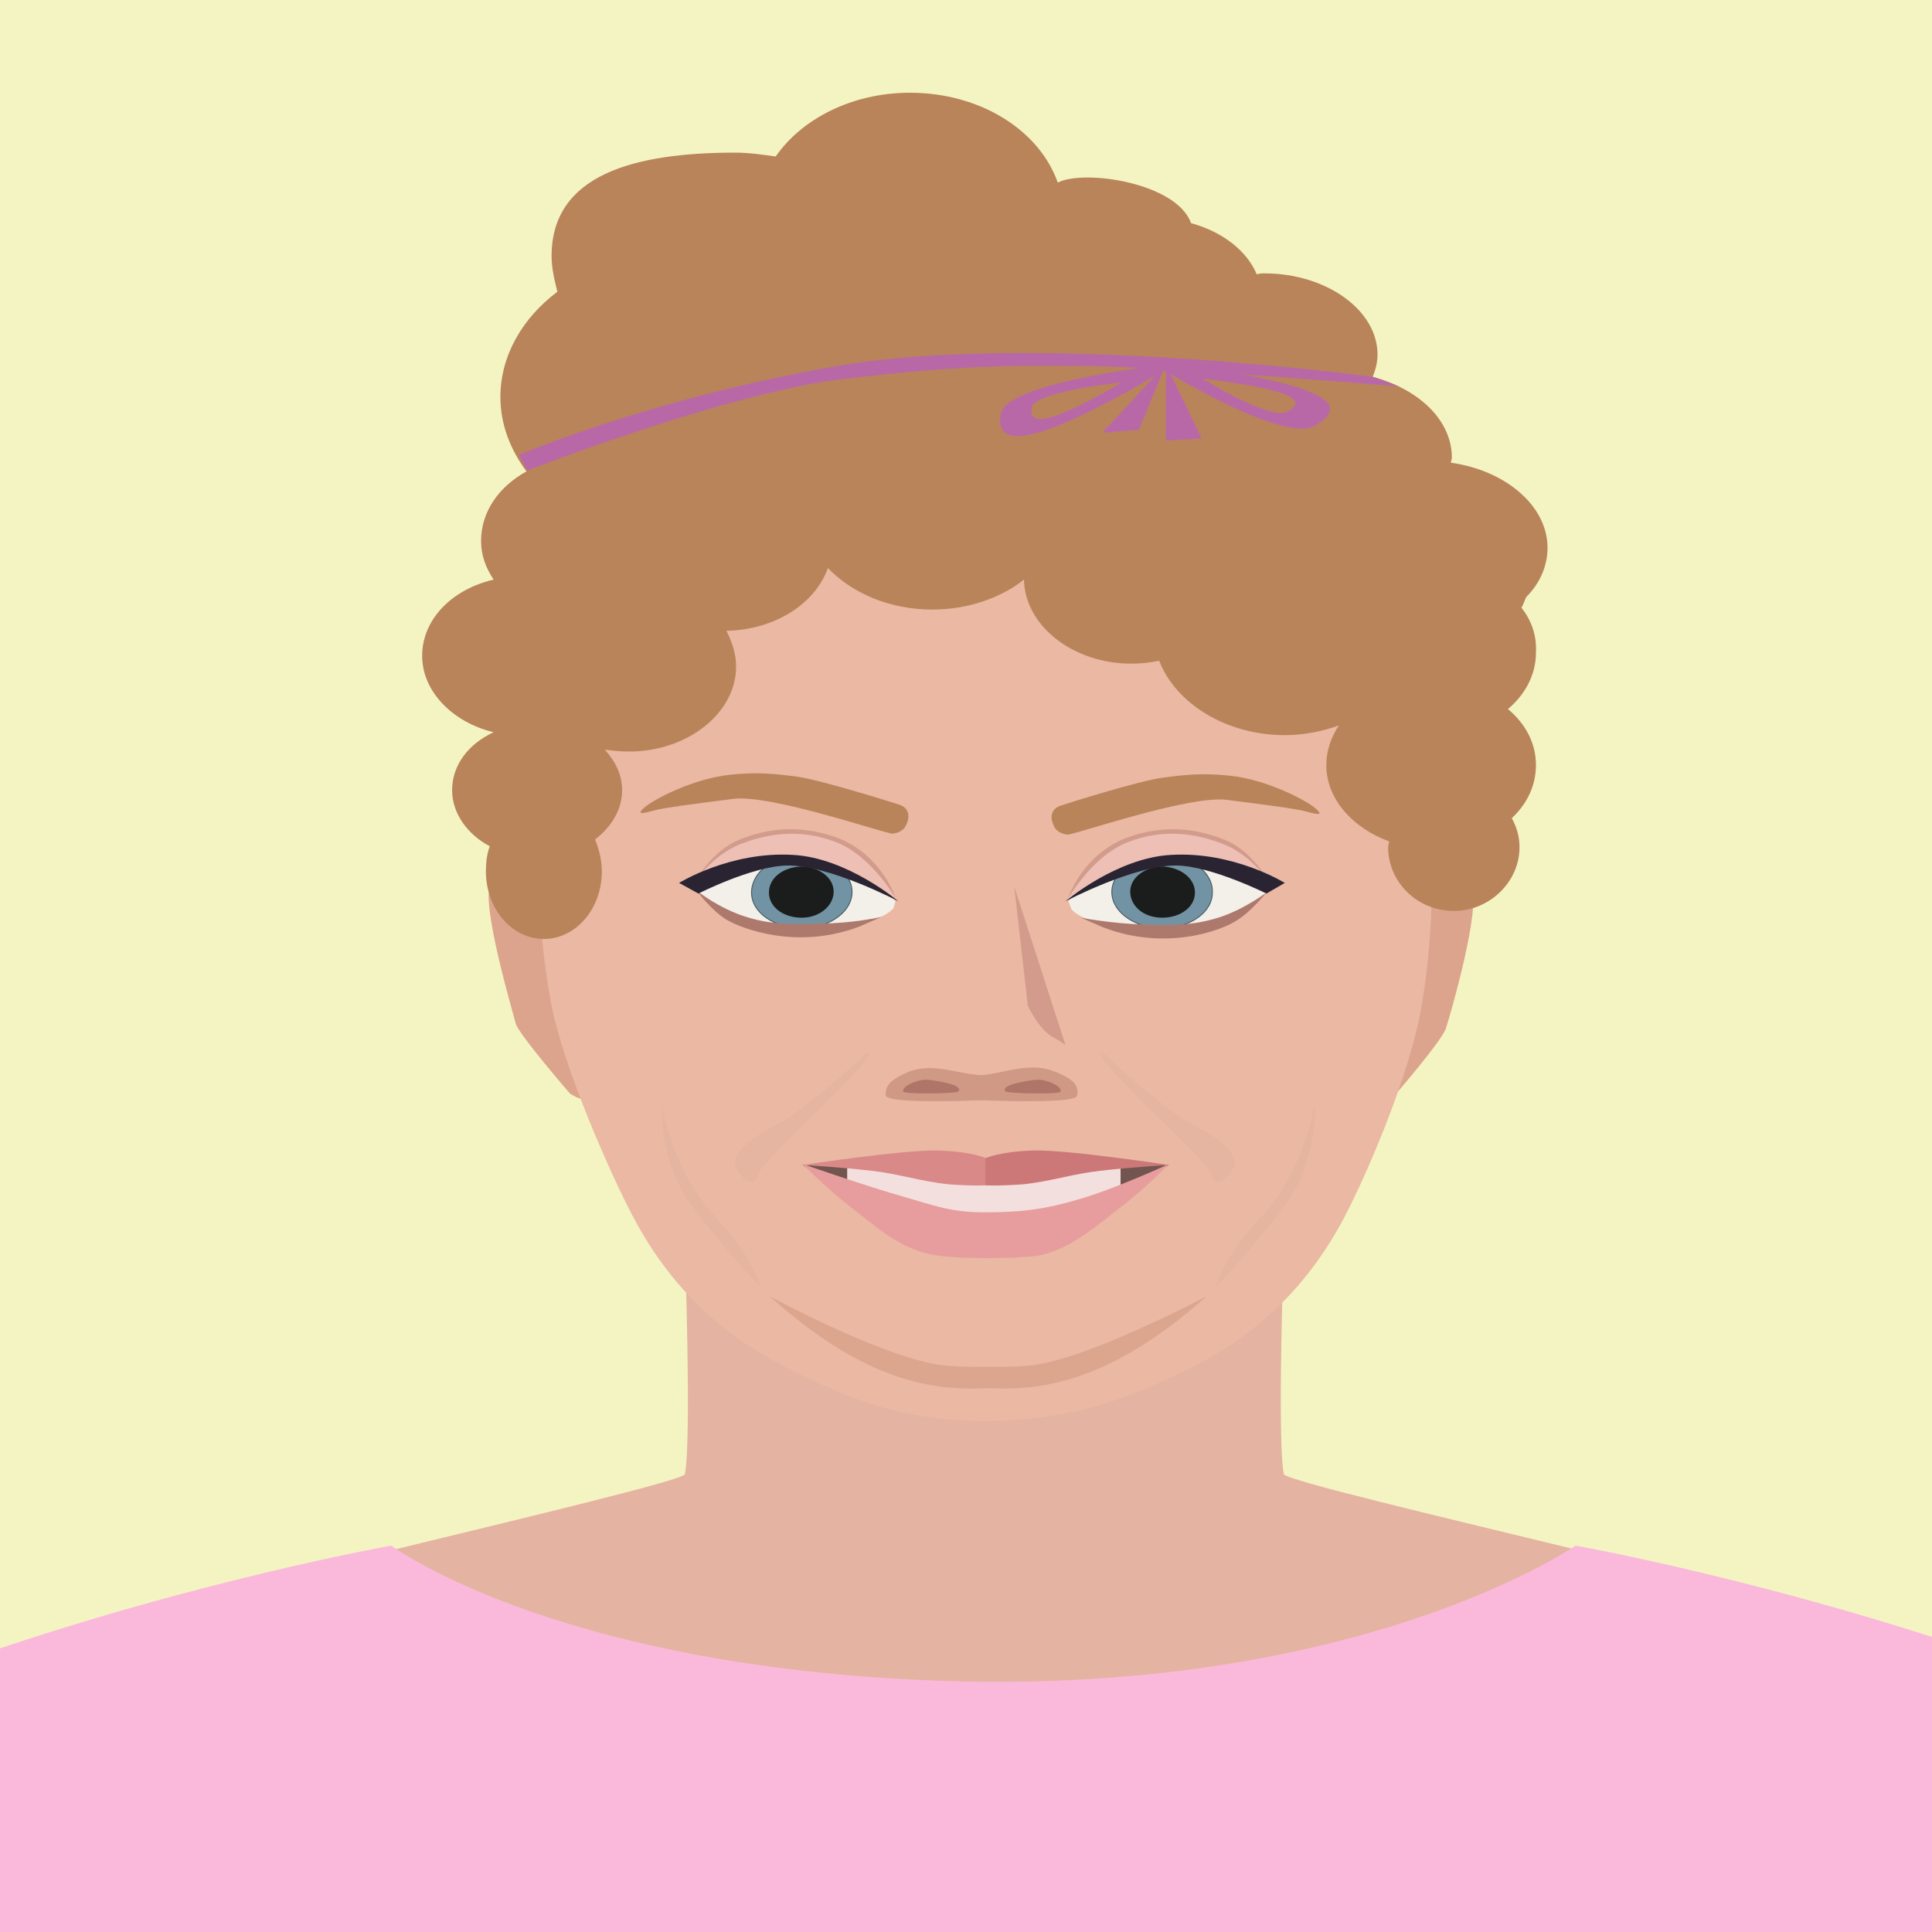 <?xml version="1.0" encoding="utf-8"?>
<!-- Generator: Adobe Illustrator 23.0.4, SVG Export Plug-In . SVG Version: 6.00 Build 0)  -->
<svg version="1.0" id="Layer_1" xmlns="http://www.w3.org/2000/svg" xmlns:xlink="http://www.w3.org/1999/xlink" x="0px" y="0px"
	 viewBox="0 0 200 200" style="enable-background:new 0 0 200 200;" xml:space="preserve">
<style type="text/css">
	.st0{clip-path:url(#SVGID_2_);}
	.st1{fill:#D8A08A;}
	.st2{fill:#33333F;}
	.st3{fill:#E1A98E;}
	.st4{fill:#E9B29C;}
	.st5{fill:#DF95BF;}
	.st6{fill:#DCA48D;}
	.st7{fill:#DFA998;}
	.st8{fill:#E5B3A1;}
	.st9{fill:#EAB8A3;}
	.st10{fill:#D09985;}
	.st11{fill:#AE7568;}
	.st12{fill:#D29B8B;}
	.st13{fill:#F3F0E9;}
	.st14{fill:#7193A4;stroke:#455760;stroke-width:9.516300e-02;}
	.st15{fill:#1B1C1C;}
	.st16{fill:#AE796D;}
	.st17{fill:#EEBFB5;}
	.st18{fill:#2A2432;}
	.st19{fill:#B9845A;}
	.st20{fill:#DCA58E;}
	.st21{fill:#FAB9DB;}
	.st22{fill:#FFCD00;}
	.st23{fill:#F6D97C;}
	.st24{fill:#72634C;}
	.st25{fill:#6DC831;}
	.st26{fill:#FFEDF8;}
	.st27{fill:#72554F;}
	.st28{fill:#F3E0DE;}
	.st29{fill:#DA8989;}
	.st30{fill:#E79D9D;}
	.st31{fill:#CD7878;}
	.st32{fill:#E6B5A1;}
	.st33{fill:#B968A7;}
</style>
<g>
	<defs>
		<rect id="SVGID_1_" width="200" height="200"/>
	</defs>
	<use xlink:href="#SVGID_1_"  style="overflow:visible;fill:#F4F4C3;"/>
	<clipPath id="SVGID_2_">
		<use xlink:href="#SVGID_1_"  style="overflow:visible;"/>
	</clipPath>
	<g class="st0">
		<path class="st1" d="M103.2,435.8v-49.7c-48.9,0-124-15.4-124-15.4c-7.5,5.2-32.3,49.7-28.2,74.2c23,137,48.5,138.3,49,156.3
			C0.4,619-0.8,647.3,2.1,659c2.8,11.6,42.5,115.7,42.5,115.7c0.7,12.2-23,26.8-23,26.8l4.8,7h54.8l6.4-17.5l-3.2-19.2
			c0,0-4.8-11-5.3-26.2c-0.7-20.6,8.8-49.1,10-68.2c2.1-33.2-14.2-62.9-11-70.5c3.2-7.6,4.4-10,6.3-15.4
			c1.9-5.5,16.8-38.9,17.2-90.2c0.3-40.5-6.1-66.7-6.1-66.7S99.2,435.7,103.2,435.8z"/>
		<path class="st1" d="M100,435.8v-49.7c48.9,0,124-15.4,124-15.4c7.4,5.2,32.3,49.7,28.2,74.2c-23,137-48.5,138.3-49,156.3
			c-0.5,17.9,0.7,46.2-2.2,57.8c-2.8,11.6-42.5,115.7-42.5,115.7c-0.7,12.2,23,26.8,23,26.8l-4.8,7H122l-6.4-17.5l3.2-19.2
			c0,0,4.8-11,5.3-26.2c0.7-20.6-8.8-49.1-10-68.2c-2.1-33.2,14.2-62.9,11-70.5c-3.2-7.6-4.4-10-6.3-15.4c-1.9-5.5-17-39.4-17-90
			c0-40.5,6-67,6-67S104,435.7,100,435.8z"/>
		<path class="st2" d="M-0.1,601.1C0.4,619-0.8,647.3,2.1,659c1.3,5.5,10.9,31.5,20.6,57.5h59.6c2.7-13.9,6.1-28,6.8-39.1
			c2.1-33.2-14.2-62.9-11-70.5c3.2-7.6,4.4-10,6.3-15.4c1.9-5.5,16.8-38.9,17.2-90.2c0.3-40.5-6.1-66.7-6.1-66.7s2,0.6,4.6,0.9v0.3
			c0.5,0,1.1,0,1.6-0.1c0.5,0,1,0.1,1.6,0.1v-0.3c2.6-0.4,4.6-0.9,4.6-0.9s-6,26.5-6,67c0,50.6,15.2,84.5,17,90
			c1.9,5.5,3.1,7.9,6.3,15.4c3.2,7.6-13.2,37.3-11,70.5c0.7,11,4.1,25.1,6.8,39.1h59.6c9.7-26,19.2-52,20.6-57.5
			c2.8-11.6,1.7-39.9,2.2-57.8c0.5-17.9,25.9-19.3,49-156.3c4.1-24.5-20.8-68.9-28.2-74.2c0,0-73.5,15.1-122.4,15.4
			c-49-0.3-122.4-15.4-122.4-15.4c-7.5,5.2-32.3,49.7-28.2,74.2C-26,581.8-0.6,583.2-0.1,601.1z"/>
		<g>
			<path class="st3" d="M305,415.3l-33.6,0.9c0,0-36.1-69.1-38.4-73.6c-2.2-4.5-13.9-62.2-16.7-81.2c-4.7-32.4-25-93.9-14.7-91
				c14.8,4.2,31.3,8.2,55.4,36.9c6,7.1,17.1,24,18.7,35c2.9,19.8,8.7,57.8,10.6,62.2c3,7.1,11.7,32.8,13.6,41.8
				C301.8,355.2,305,415.3,305,415.3z"/>
			<path class="st3" d="M269.8,483.3c0,0,4.5,4.2,7.2,6.8c2.7,2.6,33.6-30,33-35.4c-0.7-5.4-4.8-39.5-4.8-39.5l-33.7,0.9l-0.7,26.9
				l6.8,27.9L269.8,483.3z"/>
			<path class="st4" d="M290.2,449.2c0,0-4.9,23.9-5.8,25c-0.9,1.1-5.9,0.4-5.9,0.4l-7.7-31.5l0-10.4L290.2,449.2z"/>
		</g>
		<polygon class="st5" points="228.6,307.4 214.1,264.6 223.2,309.1 		"/>
		<g>
			<path class="st3" d="M-101.2,415.3l33.6,0.9c0,0,36.1-69.1,38.4-73.6c2.2-4.5,13.9-62.2,16.7-81.2c4.7-32.4,25-93.9,14.7-91
				c-14.8,4.2-31.3,8.2-55.4,36.9c-6,7.1-17.1,24-18.7,35c-2.9,19.8-8.7,57.8-10.6,62.2c-3,7.1-11.7,32.8-13.6,41.8
				C-98.1,355.2-101.2,415.3-101.2,415.3z"/>
			<path class="st3" d="M-66,483.3c0,0-4.5,4.2-7.2,6.8c-2.7,2.6-33.6-30-33-35.4c0.7-5.4,4.8-39.5,4.8-39.5l33.7,0.9l0.7,26.9
				l-6.8,27.9L-66,483.3z"/>
			<path class="st4" d="M-86.5,449.2c0,0,4.9,23.9,5.8,25c0.9,1.1,5.9,0.4,5.9,0.4l7.7-31.5l0-10.4L-86.5,449.2z"/>
		</g>
		<path class="st6" d="M59,113.2c0,0-5.2-6-5.6-7.2c-0.3-1.2-3.7-12.6-2.6-14.6c1.2-2,3.4-3.2,5.3-0.6c1.9,2.6,1.9,2.6,1.9,2.6
			s0.5,5.7,1.5,10.8C60.6,109.3,62.8,115.7,59,113.2z"/>
		<path class="st6" d="M144.2,113.6c0,0,5.2-6,5.5-7.2c0.4-1.2,3.7-12.6,2.6-14.6c-1.1-2-3.3-3.2-5.3-0.6c-1.9,2.6-1.9,2.6-1.9,2.6
			s-0.5,5.7-1.5,10.8C142.6,109.6,140.4,116,144.2,113.6z"/>
		<path class="st7" d="M29.7,304.7c-21.8-1.9-42.5-9.2-43-29.4c-0.6-20.2,7.4-25.8,8.8-33.8c0.9-5.3,2.4-15.6,2.4-15.6
			s39.5-6.7,60.5,2.3c20.9,8.9,33.4,15.6,34.8,30.6C97.2,280.1,66.6,306.2,29.7,304.7z"/>
		<path class="st8" d="M231.6,342.7c-5.2-22.3-9.3-27.9-9-47c0.5-33-12.8-42.5-7-71.4c4.2-21-7.1-51-12.4-53.2
			c-9.1-4-70-17.3-70.3-18.5c-0.7-3.6,0-23.3,0-23.3h-27.7h-2.4H102h-0.3H101h-2.4H70.9c0,0,0.7,19.7,0,23.3
			c-0.3,1.2-61.2,14.6-70.3,18.5c-5.3,2.3-16.5,32.2-12.4,53.2c5.7,28.9-7.5,38.4-7,71.4c0.3,19.1-3.9,24.7-9,47
			c-4.3,18.5,7.3,28.6,7.3,28.6s16.1,30.7,122.4,32.8v0h0.1h0.1v0c106.3-2.1,122.4-32.8,122.4-32.8S235.9,361.3,231.6,342.7z"/>
		<path class="st7" d="M174.1,304.7c21.8-1.9,42.5-9.2,43-29.4c0.6-20.2-7.4-25.8-8.8-33.8c-0.9-5.3-2.4-15.6-2.4-15.6
			s-39.5-6.7-60.5,2.3c-20.9,8.9-33.4,15.6-34.8,30.6C106.5,280.1,137.2,306.2,174.1,304.7z"/>
		<path class="st9" d="M127.7,51.1c-6.4-3.6-16.1-5.2-25.4-5.1c-9.2,0-18.9,1.6-25.3,5.1c-18.6,10-23.9,30.6-20,52.5
			c1.2,6.7,6.2,17.9,8.4,22.1c5.7,11,13.8,14.8,18.3,17c5.2,2.5,10.5,4.4,18.6,4.4c8.1-0.1,13.4-2,18.7-4.4
			c4.4-2.1,12.1-5.7,17.8-16c2.4-4.4,7-15,8.3-22.2C150.9,82.5,145,60.8,127.7,51.1z"/>
		<g>
			<path class="st10" d="M109.1,110.9c-2.5-1-5.1,0.2-7.5,0.4c-2.4-0.1-4.9-1.3-7.4-0.4c-2,0.8-2.6,1.5-2.5,2.5
				c0.1,0.8,7,0.6,9.9,0.5c3,0.1,9.9,0.3,9.9-0.5C111.7,112.4,111.2,111.7,109.1,110.9z"/>
			<path class="st11" d="M93.5,113c-0.1-0.4,0.6-0.8,1.2-1c0.9-0.3,1.2-0.3,2.8,0c1.6,0.3,2,0.7,1.7,1C99,113.2,93.6,113.3,93.5,113
				z"/>
			<path class="st11" d="M109.8,113c0.1-0.4-0.6-0.8-1.2-1c-0.9-0.3-1.2-0.3-2.8,0c-1.6,0.3-2,0.7-1.7,1
				C104.4,113.2,109.8,113.3,109.8,113z"/>
			<path class="st12" d="M105,91.8l1.4,12.3c0,0,1.1,2.4,2.5,3.2c1.1,0.6,1.4,0.9,1.4,0.9L105,91.8z"/>
			<g>
				<path class="st13" d="M92.7,93.3L92.5,94c0,0-1.3,1.9-7.4,2c-7.2,0.1-10.1-1.6-11.4-2.7c-1.4-1-1.4-1-1.4-1s3.6-3.3,7.6-3.2
					C83.9,89.3,89.5,89.5,92.7,93.3z"/>
				<g>
					<path class="st14" d="M88.2,92.2c0.1,2.1-2.2,3.8-5.1,3.9c-2.9,0-5.3-1.6-5.3-3.7c0-2.1,2.2-3.8,5.1-3.9
						C85.7,88.5,88.1,90.2,88.2,92.2z"/>
					<path class="st15" d="M86.3,92.3c0,1.5-1.5,2.7-3.3,2.7c-1.9,0-3.4-1.1-3.4-2.6c0-1.5,1.4-2.6,3.3-2.7
						C84.7,89.7,86.3,90.8,86.3,92.3z"/>
				</g>
				<path class="st16" d="M85,95.6c-3.3,0.1-5.3,0.1-7.8-0.7c-2.6-0.8-5-2.6-5-2.6s1.5,2,3,2.9c1.5,0.9,7.3,3.2,13.8,0.7l2.3-1
					C91.4,94.9,88.2,95.6,85,95.6z"/>
				<path class="st12" d="M92.7,92.9c0,0-1.5-4.5-6.1-6.2c-3.9-1.4-7.3-0.9-10,0.2c-2.8,1.1-4.4,4-4.4,4s3.7-2.2,8-2.4
					C84.7,88.2,89.6,90.5,92.7,92.9z"/>
				<path class="st17" d="M92.9,93.3c0,0-2.5-4.6-6.3-6.1c-3.8-1.5-7.2-0.9-10,0.2c-2.8,1.1-4.8,4-4.8,4s4.1-2.2,8.5-2.4
					C84.7,88.8,89.8,91,92.9,93.3z"/>
				<path class="st18" d="M70.3,91.4c0,0,5.3-3.3,11.8-2.9c5.6,0.3,10.9,4.8,10.9,4.8s-7.2-3.8-11.6-3.7c-3.6,0.1-9.1,2.9-9.1,2.9
					L70.3,91.4z"/>
			</g>
			<path class="st19" d="M109.8,83.4c-0.9,0.3-1.2,1.1-0.7,2.1c0.1,0.3,0.5,0.8,1.4,0.9c0.8,0,12.6-4.1,16.5-3.6
				c3.9,0.5,7.1,0.9,8.2,1.2c1.1,0.3,1.9,0.5,1-0.3c-0.9-0.8-5-3-8.9-3.4c-2.8-0.3-4.6-0.1-6.9,0.2C118,80.8,110.7,83.1,109.8,83.4z
				"/>
			<path class="st19" d="M93.1,83.3c0.9,0.3,1.2,1.1,0.7,2.1c-0.1,0.3-0.5,0.8-1.4,0.9c-0.8,0-12.6-4.1-16.5-3.6
				c-3.9,0.5-7.1,0.9-8.2,1.2c-1.1,0.3-1.9,0.5-1-0.3c0.9-0.8,5-3,8.9-3.4c2.8-0.3,4.6-0.1,6.9,0.2C84.8,80.7,92.2,83,93.1,83.3z"/>
			<g>
				<path class="st13" d="M110.6,93.3l0.3,0.8c0,0,1.3,1.9,7.4,2c7.2,0.1,10.1-1.6,11.4-2.7c1.4-1,1.4-1,1.4-1s-3.6-3.3-7.6-3.2
					C119.4,89.3,113.8,89.5,110.6,93.3z"/>
				<g>
					<path class="st14" d="M115.1,92.2c-0.1,2.1,2.2,3.8,5.1,3.9c2.9,0,5.3-1.6,5.3-3.7c0.1-2.1-2.2-3.8-5.1-3.9
						C117.6,88.5,115.2,90.2,115.1,92.2z"/>
					<path class="st15" d="M117,92.3c0,1.5,1.4,2.7,3.3,2.7c1.9,0,3.4-1.1,3.4-2.6c0-1.5-1.5-2.6-3.3-2.7
						C118.6,89.7,117,90.8,117,92.3z"/>
				</g>
				<path class="st16" d="M126.1,95c-2.6,0.8-4.6,0.8-7.8,0.7c-3.3-0.1-6.4-0.7-6.4-0.7l2.3,1c6.5,2.5,12.3,0.3,13.8-0.7
					c1.5-0.9,3.1-2.9,3.1-2.9S128.7,94.2,126.1,95z"/>
				<path class="st12" d="M110.6,92.9c0,0,1.5-4.5,6.1-6.2c3.9-1.4,7.2-0.9,10,0.2c2.8,1.1,4.4,4,4.4,4s-3.7-2.2-8-2.4
					C118.6,88.2,113.7,90.5,110.6,92.9z"/>
				<path class="st17" d="M110.4,93.3c0,0,2.5-4.6,6.3-6.1c3.8-1.5,7.2-0.9,10,0.2c2.8,1.1,4.8,4,4.8,4s-4.1-2.2-8.5-2.4
					C118.6,88.8,113.5,91,110.4,93.3z"/>
				<path class="st18" d="M133,91.4c0,0-5.3-3.3-11.8-2.9c-5.6,0.3-10.9,4.8-10.9,4.8s7.2-3.8,11.6-3.7c3.6,0.1,9.2,2.9,9.2,2.9
					L133,91.4z"/>
			</g>
		</g>
		<path class="st20" d="M106.1,141.4c-1.4,0.1-2.7,0.1-3.9,0.1c-1.2,0-2.5,0-3.9-0.1c-5.9-0.3-18.6-7.2-18.6-7.2
			c9.9,8.9,17,9.8,22.6,9.5c5.6,0.3,12.7-0.7,22.6-9.5C124.8,134.2,112,141.1,106.1,141.4z"/>
		<path class="st21" d="M223.1,308.9l5.4-1.2l64.1-20.1c0,0-14.2-68.8-37.9-90.3C226,171.2,163.1,160,163.1,160
			s-20.7,14.4-61.3,14.1C58.6,173.5,40.5,160,40.5,160s-62.9,11.2-91.6,37.3C-74.8,218.8-89,287.6-89,287.6l64.1,20.1l5.4,1.2
			c0,0-5.7,19.4-20,61.3c-21.9,64.1-7.6,101.1-7.6,101.1h297.8c0,0,14.3-37-7.6-101.1C228.8,328.3,223.1,308.9,223.1,308.9z"/>
		<polygon class="st5" points="-25.1,307.8 -10.9,263.5 -19.5,309.1 		"/>
		<g>
			<g>
				<path class="st22" d="M166.1,267.8c0,0.8-0.8,1.4-1.9,1.4H62.4c-1,0-1.9-0.7-1.9-1.4l0,0c0-0.8,0.8-1.5,1.9-1.5h101.9
					C165.3,266.3,166.1,267,166.1,267.8L166.1,267.8z"/>
				<path class="st23" d="M166.7,292.4c0,3.7-3.3,6.8-7.4,6.8H67.3c-4.1,0-7.4-3-7.4-6.8l0,0c0-3.7,3.3-6.8,7.4-6.8h92.1
					C163.4,285.6,166.7,288.6,166.7,292.4L166.7,292.4z"/>
				<path class="st24" d="M166.7,277.4c0,3-3.3,5.5-7.4,5.5H67.3c-4.1,0-7.4-2.4-7.4-5.5l0,0c0-3,3.3-5.5,7.4-5.5h92.1
					C163.4,272,166.7,274.4,166.7,277.4L166.7,277.4z"/>
				<path class="st23" d="M165.4,256.6c-2.7-21.6-25-32.1-52.1-32.1c-27.1,0-49.4,10.5-52.1,32.1H165.4z"/>
				<g>
					<path class="st25" d="M81.1,264.5c-0.2,0-0.3,0-0.5,0c-7.4-0.2-19-2.8-19.5-2.9c-0.8-0.2-1.3-0.8-1-1.5c0.2-0.6,1.1-1,1.9-0.8
						c0.1,0,11.7,2.6,18.7,2.8c3.7,0,10.3-0.8,16.7-1.7c6.1-0.8,11.9-1.6,15.8-1.7h0.4c3.9,0.1,9.7,0.8,15.8,1.7
						c6.4,0.9,12.9,1.7,16.7,1.7c7-0.1,18.6-2.8,18.7-2.8c0.8-0.2,1.7,0.2,1.9,0.8c0.2,0.6-0.2,1.3-1,1.5
						c-0.5,0.1-12.1,2.7-19.5,2.9c-4,0-10.8-0.8-17.3-1.7c-5.7-0.8-11.7-1.6-15.3-1.6c-3.9,0.1-9.9,0.9-15.6,1.6
						C91.6,263.6,85.1,264.5,81.1,264.5z"/>
				</g>
			</g>
			<g>
				<path class="st26" d="M24.8,338.3v-5.4c0.8,0,1.2-0.3,1.2-0.9V312c0-0.6-0.4-0.9-1.2-0.9v-5.4H40v5.4c-0.8,0-1.2,0.3-1.2,0.9
					v19.9c1,0,1.8-0.2,2.5-0.6c0.7-0.4,1-1,1-1.7v-4.1h11.6v12.8H24.8z"/>
				<path class="st26" d="M77.6,304.7c3.9,0,7.2,0.7,10,2.1c2.7,1.4,4.1,3.1,4.1,5.1v19.9c0,2-1.4,3.7-4.1,5.1
					c-2.7,1.4-6.1,2.1-10,2.1h-3.5c-3.9,0-7.2-0.7-9.9-2.1c-2.7-1.4-4.1-3.1-4.1-5.1V312c0-2,1.4-3.7,4.1-5.1c2.7-1.4,6-2.1,9.9-2.1
					H77.6z M74.2,312.9V331c0,0.3,0.2,0.5,0.5,0.6c0.3,0.2,0.7,0.3,1.2,0.3c0.5,0,0.9-0.1,1.2-0.3c0.4-0.2,0.5-0.4,0.5-0.6v-18.1
					c0-0.2-0.2-0.4-0.5-0.6c-0.3-0.2-0.7-0.3-1.2-0.3c-0.5,0-0.9,0.1-1.2,0.3C74.3,312.5,74.2,312.7,74.2,312.9z"/>
				<path class="st26" d="M114.4,323.8l2.3-11.8c0-0.6-0.4-0.9-1.2-0.9v-5.4h15.1v5.4c-0.8,0-1.2,0.3-1.2,0.9l-5.8,26.3h-18.6
					l-7-26.3c0-0.6-0.4-0.9-1.2-0.9v-5.4h16.3v5.4c-0.8,0-1.2,0.3-1.2,0.9L114.4,323.8z"/>
				<path class="st26" d="M135.6,332.8c0.8,0,1.2-0.3,1.2-0.9V312c0-0.3-0.1-0.5-0.4-0.7c-0.2-0.2-0.5-0.2-0.8-0.2v-5.4H167v10.9
					h-12.8v-2.5c0-1.4-1.2-2.1-3.5-2.1v5.4h7v7.2h-7v7.2c2.3,0,3.5-0.7,3.5-2v-4.2H167v12.6h-31.4V332.8z"/>
			</g>
			<g>
				<g>
					<path class="st26" d="M26.4,287.8V251c0-1.1-0.7-1.7-2.1-1.7v-10h30v10c-1.4,0-2.1,0.6-2.1,1.7v36.7c0,1.1,0.7,1.7,2.1,1.7v10
						h-30v-10C25.7,289.4,26.4,288.9,26.4,287.8z"/>
				</g>
			</g>
		</g>
		<g>
			<polygon class="st27" points="83.1,120.6 88.8,120.6 106.2,121 121,120.6 111.4,126 93.4,127.4 			"/>
			<polygon class="st28" points="116,124.3 102.1,128.4 87.7,124.3 87.7,120.6 116,120.6 			"/>
			<path class="st29" d="M102.1,119.9c0,0-1.5-0.7-5-0.8c-3.5-0.1-14,1.5-14,1.5s3.7,0.2,7.1,0.6c2.8,0.3,5.1,1.1,8,1.4
				c2.8,0.2,3.9,0.1,3.9,0.1V119.9z"/>
			<path class="st30" d="M111.5,124.2c-3.1,0.9-5.4,1.3-9.6,1.3c-3.4,0-5.2-0.7-8.3-1.6c-3.9-1.1-10.5-3.4-10.5-3.4s2.3,2.4,4.9,4.4
				c2.6,2,4.8,4.1,8.1,4.9c2.6,0.6,9,0.5,11.2,0.2c3.3-0.5,6.2-3.1,8.8-5.1c2.6-2,4.9-4.4,4.9-4.4S115.4,123.1,111.5,124.2z"/>
			<path class="st31" d="M102,119.9c0,0,1.5-0.7,5-0.8c3.5-0.1,14,1.5,14,1.5s-3.7,0.2-7.1,0.6c-2.8,0.3-5.1,1.1-8,1.4
				c-2.8,0.2-3.9,0.1-3.9,0.1V119.9z"/>
			<path class="st32" d="M89.7,109c0,0-5.9,5.6-9.1,7.3c-3.2,1.7-5.2,3.3-4.3,4.8c1,1.5,1.9,1.7,2.2,0.4
				C78.9,120.1,91.9,108.6,89.7,109z"/>
			<path class="st32" d="M78.7,133.2c0,0-4.4-4.6-7.5-9c-3-4.4-2.7-9.9-2.7-9.9s1.1,6.9,5.4,11.5C78.2,130.4,78.7,133.2,78.7,133.2z
				"/>
			<path class="st32" d="M114.2,109c0,0,5.9,5.6,9.1,7.3c3.2,1.7,5.2,3.3,4.3,4.8c-1,1.5-1.9,1.7-2.2,0.4
				C125,120.1,111.9,108.6,114.2,109z"/>
			<path class="st32" d="M125.9,133.2c0,0,4.4-4.6,7.5-9c3-4.4,2.7-9.9,2.7-9.9s-1.1,6.9-5.4,11.5
				C126.4,130.4,125.9,133.2,125.9,133.2z"/>
		</g>
		<path class="st19" d="M157.5,62.9c0.2-0.3,0.3-0.7,0.5-1.1c1.4-1.4,2.2-3.2,2.2-5.1c0-4.3-4.3-8-10-8.8c0-0.2,0.1-0.4,0.1-0.5
			c0-3.9-3.4-7.1-8.2-8.4c0.3-0.7,0.5-1.5,0.5-2.3c0-4.6-5.3-8.4-11.7-8.4c-0.3,0-0.5,0-0.8,0.1c-1-2.4-3.5-4.4-6.8-5.3
			c-1.5-4.2-11.1-5.6-13.8-4.2c-1.9-5.4-8-9.3-15.3-9.3c-6,0-11.2,2.7-13.9,6.6c-1.4-0.2-2.8-0.4-4.2-0.4c-10.5,0-19,2.3-19,10.7
			c0,1.3,0.3,2.5,0.6,3.7c-3.6,2.7-5.9,6.6-5.9,10.9c0,2.8,1,5.4,2.7,7.7c-2.9,1.6-4.7,4.2-4.7,7.2c0,1.5,0.5,2.8,1.3,4
			c-4.3,1-7.4,4.1-7.4,7.9c0,3.7,3.2,6.9,7.4,7.9c-2.6,1.2-4.3,3.4-4.3,6c0,2.4,1.6,4.6,3.9,5.8c-0.3,0.8-0.4,1.7-0.4,2.6
			c0,3.9,2.7,7,6,7c3.3,0,6-3.1,6-7c0-1.2-0.3-2.3-0.7-3.3c1.7-1.3,2.8-3.1,2.8-5.1c0-1.6-0.7-3-1.8-4.2c0.8,0.1,1.6,0.2,2.5,0.2
			c6.1,0,11.1-4,11.1-8.8c0-1.3-0.4-2.5-1-3.7c5-0.1,9.2-2.8,10.5-6.5c2.5,2.6,6.4,4.3,10.8,4.3c3.7,0,7.1-1.2,9.5-3.1
			c0.1,4.8,5.1,8.7,11.1,8.7c1,0,1.9-0.1,2.9-0.3c1.7,4.4,6.9,7.7,13,7.7c2,0,3.9-0.4,5.6-1c-0.8,1.2-1.3,2.6-1.3,4.1
			c0,3.5,2.7,6.5,6.5,7.9c0,0.2-0.1,0.4-0.1,0.6c0,3.6,3,6.6,6.8,6.6c3.7,0,6.8-3,6.8-6.6c0-1.1-0.3-2.1-0.8-3
			c1.6-1.5,2.5-3.4,2.5-5.5c0-2.3-1.1-4.3-2.9-5.8c1.8-1.5,2.9-3.6,2.9-5.8C159.1,65.7,158.5,64.2,157.5,62.9z"/>
		<path class="st33" d="M53.7,47.1c0,0,13.8-5.9,32.9-9.2c20.5-3.6,55.5,1.1,55.5,1.1l2.7,1c0,0-24.1-2-32-2.1
			c-7.9-0.1-13.3-0.1-25.2,1.3c-11.9,1.3-33,9.5-33,9.5L53.7,47.1z"/>
		<path class="st33" d="M118.8,37.3c0,0,13.7,8.7,17.3,6.8C139.7,42,138.4,39.7,118.8,37.3z M133.3,42.6c-1.8,1-8.8-3.4-8.8-3.4
			C134.5,40.4,135.1,41.6,133.3,42.6z"/>
		<path class="st33" d="M121.8,37.6c0,0-17.5,1.8-18.2,5.2C103,46.2,106.1,47,121.8,37.6z M106.8,42.2c0.3-1.7,9.3-2.6,9.3-2.6
			C108.1,44.3,106.5,43.9,106.8,42.2z"/>
		<polygon class="st33" points="120.7,45.6 124.4,45.4 120.7,37.7 		"/>
		<polygon class="st33" points="117.9,44.5 114.1,44.8 120.7,37.7 		"/>
	</g>
</g>
</svg>
